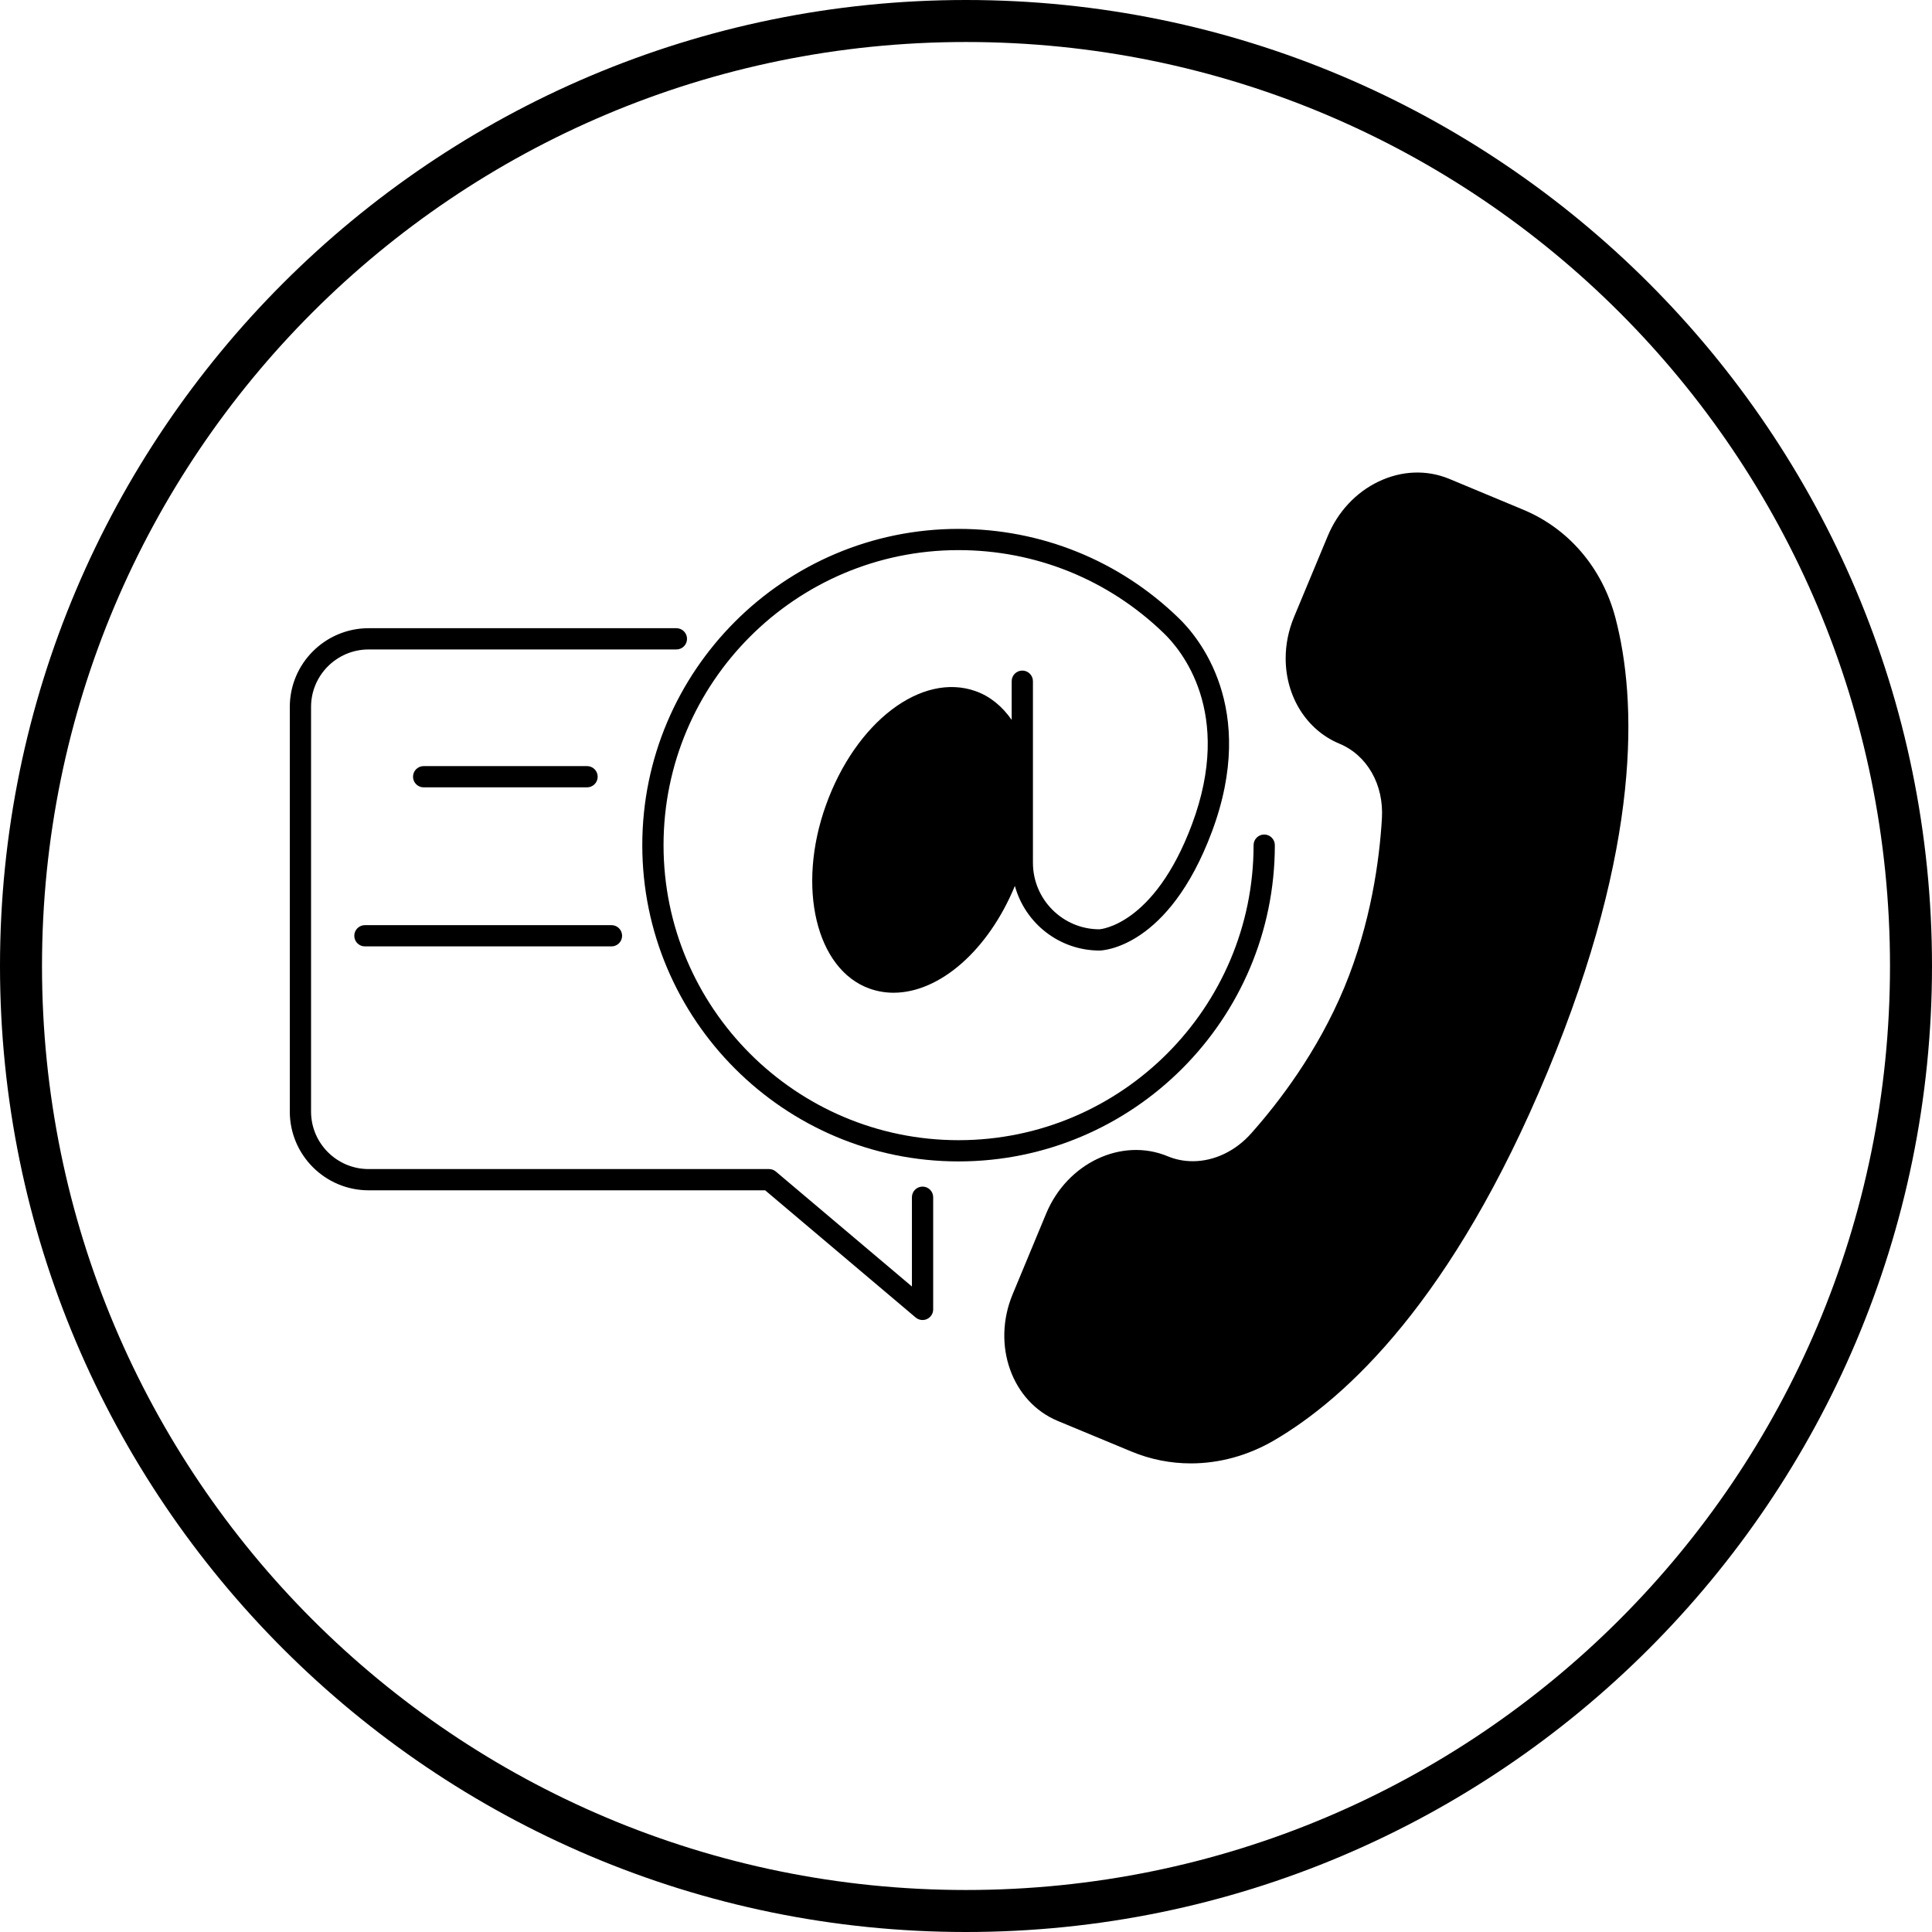 <svg xmlns="http://www.w3.org/2000/svg" xmlns:xlink="http://www.w3.org/1999/xlink" width="500" zoomAndPan="magnify" viewBox="0 0 375 375" height="500" preserveAspectRatio="xMidYMid meet" version="1.0"><defs><clipPath id="eb9f708384"><path d="M 194 91 L 317 91 L 317 284.625 L 194 284.625 Z M 194 91 " clip-rule="nonzero"/></clipPath><clipPath id="17d4c3b8dd"><path d="M 56.25 121 L 182 121 L 182 257 L 56.25 257 Z M 56.25 121 " clip-rule="nonzero"/></clipPath></defs><path fill="#000000" d="M 187.5 0 C 84.051 0 0 84.051 0 187.5 C 0 290.949 84.051 375 187.5 375 C 290.949 375 375 290.949 375 187.5 C 375 84.051 290.949 0 187.5 0 Z M 187.5 8.152 C 286.656 8.152 366.848 88.344 366.848 187.5 C 366.848 286.656 286.656 366.848 187.5 366.848 C 88.344 366.848 8.152 286.656 8.152 187.5 C 8.152 88.344 88.344 8.152 187.5 8.152 Z M 187.5 8.152 " fill-opacity="1" fill-rule="nonzero"/><path fill="#000000" d="M 247.445 164.043 C 247.445 162.902 246.52 161.98 245.383 161.98 C 244.242 161.98 243.32 162.902 243.32 164.043 C 243.32 195.621 217.629 221.309 186.055 221.309 C 154.48 221.309 128.793 195.621 128.793 164.043 C 128.793 132.469 154.48 106.777 186.055 106.777 C 200.988 106.777 215.121 112.492 225.852 122.867 C 229.207 126.074 239.516 138.23 231.348 160.039 C 223.984 179.711 213.445 180.371 213.398 180.375 C 206.281 180.375 200.492 174.582 200.492 167.465 L 200.492 132.223 C 200.492 131.082 199.566 130.16 198.43 130.16 C 197.289 130.16 196.367 131.082 196.367 132.223 L 196.367 139.73 C 194.543 137.117 192.203 135.164 189.391 134.16 C 178.867 130.402 166.086 140.133 160.301 156.316 C 154.605 172.203 158.402 188.16 168.766 191.883 C 170.289 192.426 171.855 192.688 173.445 192.688 C 182.32 192.688 191.793 184.535 196.988 171.957 C 198.969 179.172 205.57 184.5 213.434 184.5 C 213.973 184.492 226.773 184.031 235.211 161.488 C 244.266 137.312 232.52 123.535 228.711 119.898 C 217.215 108.777 202.066 102.656 186.055 102.656 C 152.207 102.656 124.668 130.191 124.668 164.043 C 124.668 197.895 152.207 225.43 186.055 225.43 C 219.906 225.43 247.445 197.895 247.445 164.043 Z M 247.445 164.043 " fill-opacity="1" fill-rule="nonzero"/><g clip-path="url(#eb9f708384)"><path fill="#000000" d="M 313.566 119.973 C 311.027 110.262 304.484 102.586 295.621 98.918 L 281.309 92.953 C 276.941 91.145 272.066 91.324 267.582 93.469 C 263.172 95.574 259.664 99.344 257.703 104.07 L 251.168 119.766 C 250.094 122.363 249.547 125.066 249.547 127.793 C 249.547 135.215 253.629 141.707 259.953 144.336 C 265.367 146.586 268.613 152.273 268.23 158.828 C 267.754 166.926 266.098 179.203 260.922 191.688 C 255.723 204.176 248.191 214.004 242.793 220.055 C 239.762 223.445 235.656 225.391 231.523 225.391 C 229.812 225.391 228.18 225.07 226.668 224.438 C 217.754 220.723 207.164 225.707 203.062 235.547 L 196.543 251.242 C 192.465 261.086 196.402 272.109 205.332 275.812 L 219.641 281.754 C 223.328 283.285 227.227 284.043 231.145 284.043 C 236.641 284.043 242.176 282.551 247.246 279.609 C 261.336 271.395 281.984 252.316 300.363 208.078 C 318.742 163.855 317.691 135.758 313.566 119.973 Z M 313.566 119.973 " fill-opacity="1" fill-rule="nonzero"/></g><g clip-path="url(#17d4c3b8dd)"><path fill="#000000" d="M 179.066 230.32 C 177.93 230.32 177.004 231.242 177.004 232.379 L 177.004 249.711 L 150.598 227.402 C 150.227 227.086 149.758 226.914 149.266 226.914 L 71.551 226.914 C 65.387 226.914 60.375 221.91 60.375 215.758 L 60.375 137.215 C 60.375 131.062 65.387 126.059 71.551 126.059 L 131.289 126.059 C 132.426 126.059 133.352 125.137 133.352 123.996 C 133.352 122.855 132.426 121.934 131.289 121.934 L 71.551 121.934 C 63.113 121.934 56.25 128.789 56.25 137.215 L 56.25 215.758 C 56.25 224.184 63.113 231.039 71.551 231.039 L 148.516 231.039 L 177.734 255.73 C 178.113 256.051 178.586 256.215 179.066 256.215 C 179.359 256.215 179.656 256.152 179.934 256.023 C 180.664 255.688 181.129 254.957 181.129 254.152 L 181.129 232.379 C 181.129 231.242 180.203 230.32 179.066 230.32 Z M 179.066 230.32 " fill-opacity="1" fill-rule="nonzero"/></g><path fill="#000000" d="M 113.945 152.824 C 115.086 152.824 116.008 151.902 116.008 150.762 C 116.008 149.621 115.086 148.699 113.945 148.699 L 82.23 148.699 C 81.094 148.699 80.168 149.621 80.168 150.762 C 80.168 151.902 81.094 152.824 82.23 152.824 Z M 113.945 152.824 " fill-opacity="1" fill-rule="nonzero"/><path fill="#000000" d="M 68.766 181.633 C 68.766 182.773 69.691 183.695 70.828 183.695 L 118.688 183.695 C 119.828 183.695 120.75 182.773 120.75 181.633 C 120.75 180.492 119.828 179.57 118.688 179.57 L 70.828 179.57 C 69.691 179.57 68.766 180.492 68.766 181.633 Z M 68.766 181.633 " fill-opacity="1" fill-rule="nonzero"/></svg>